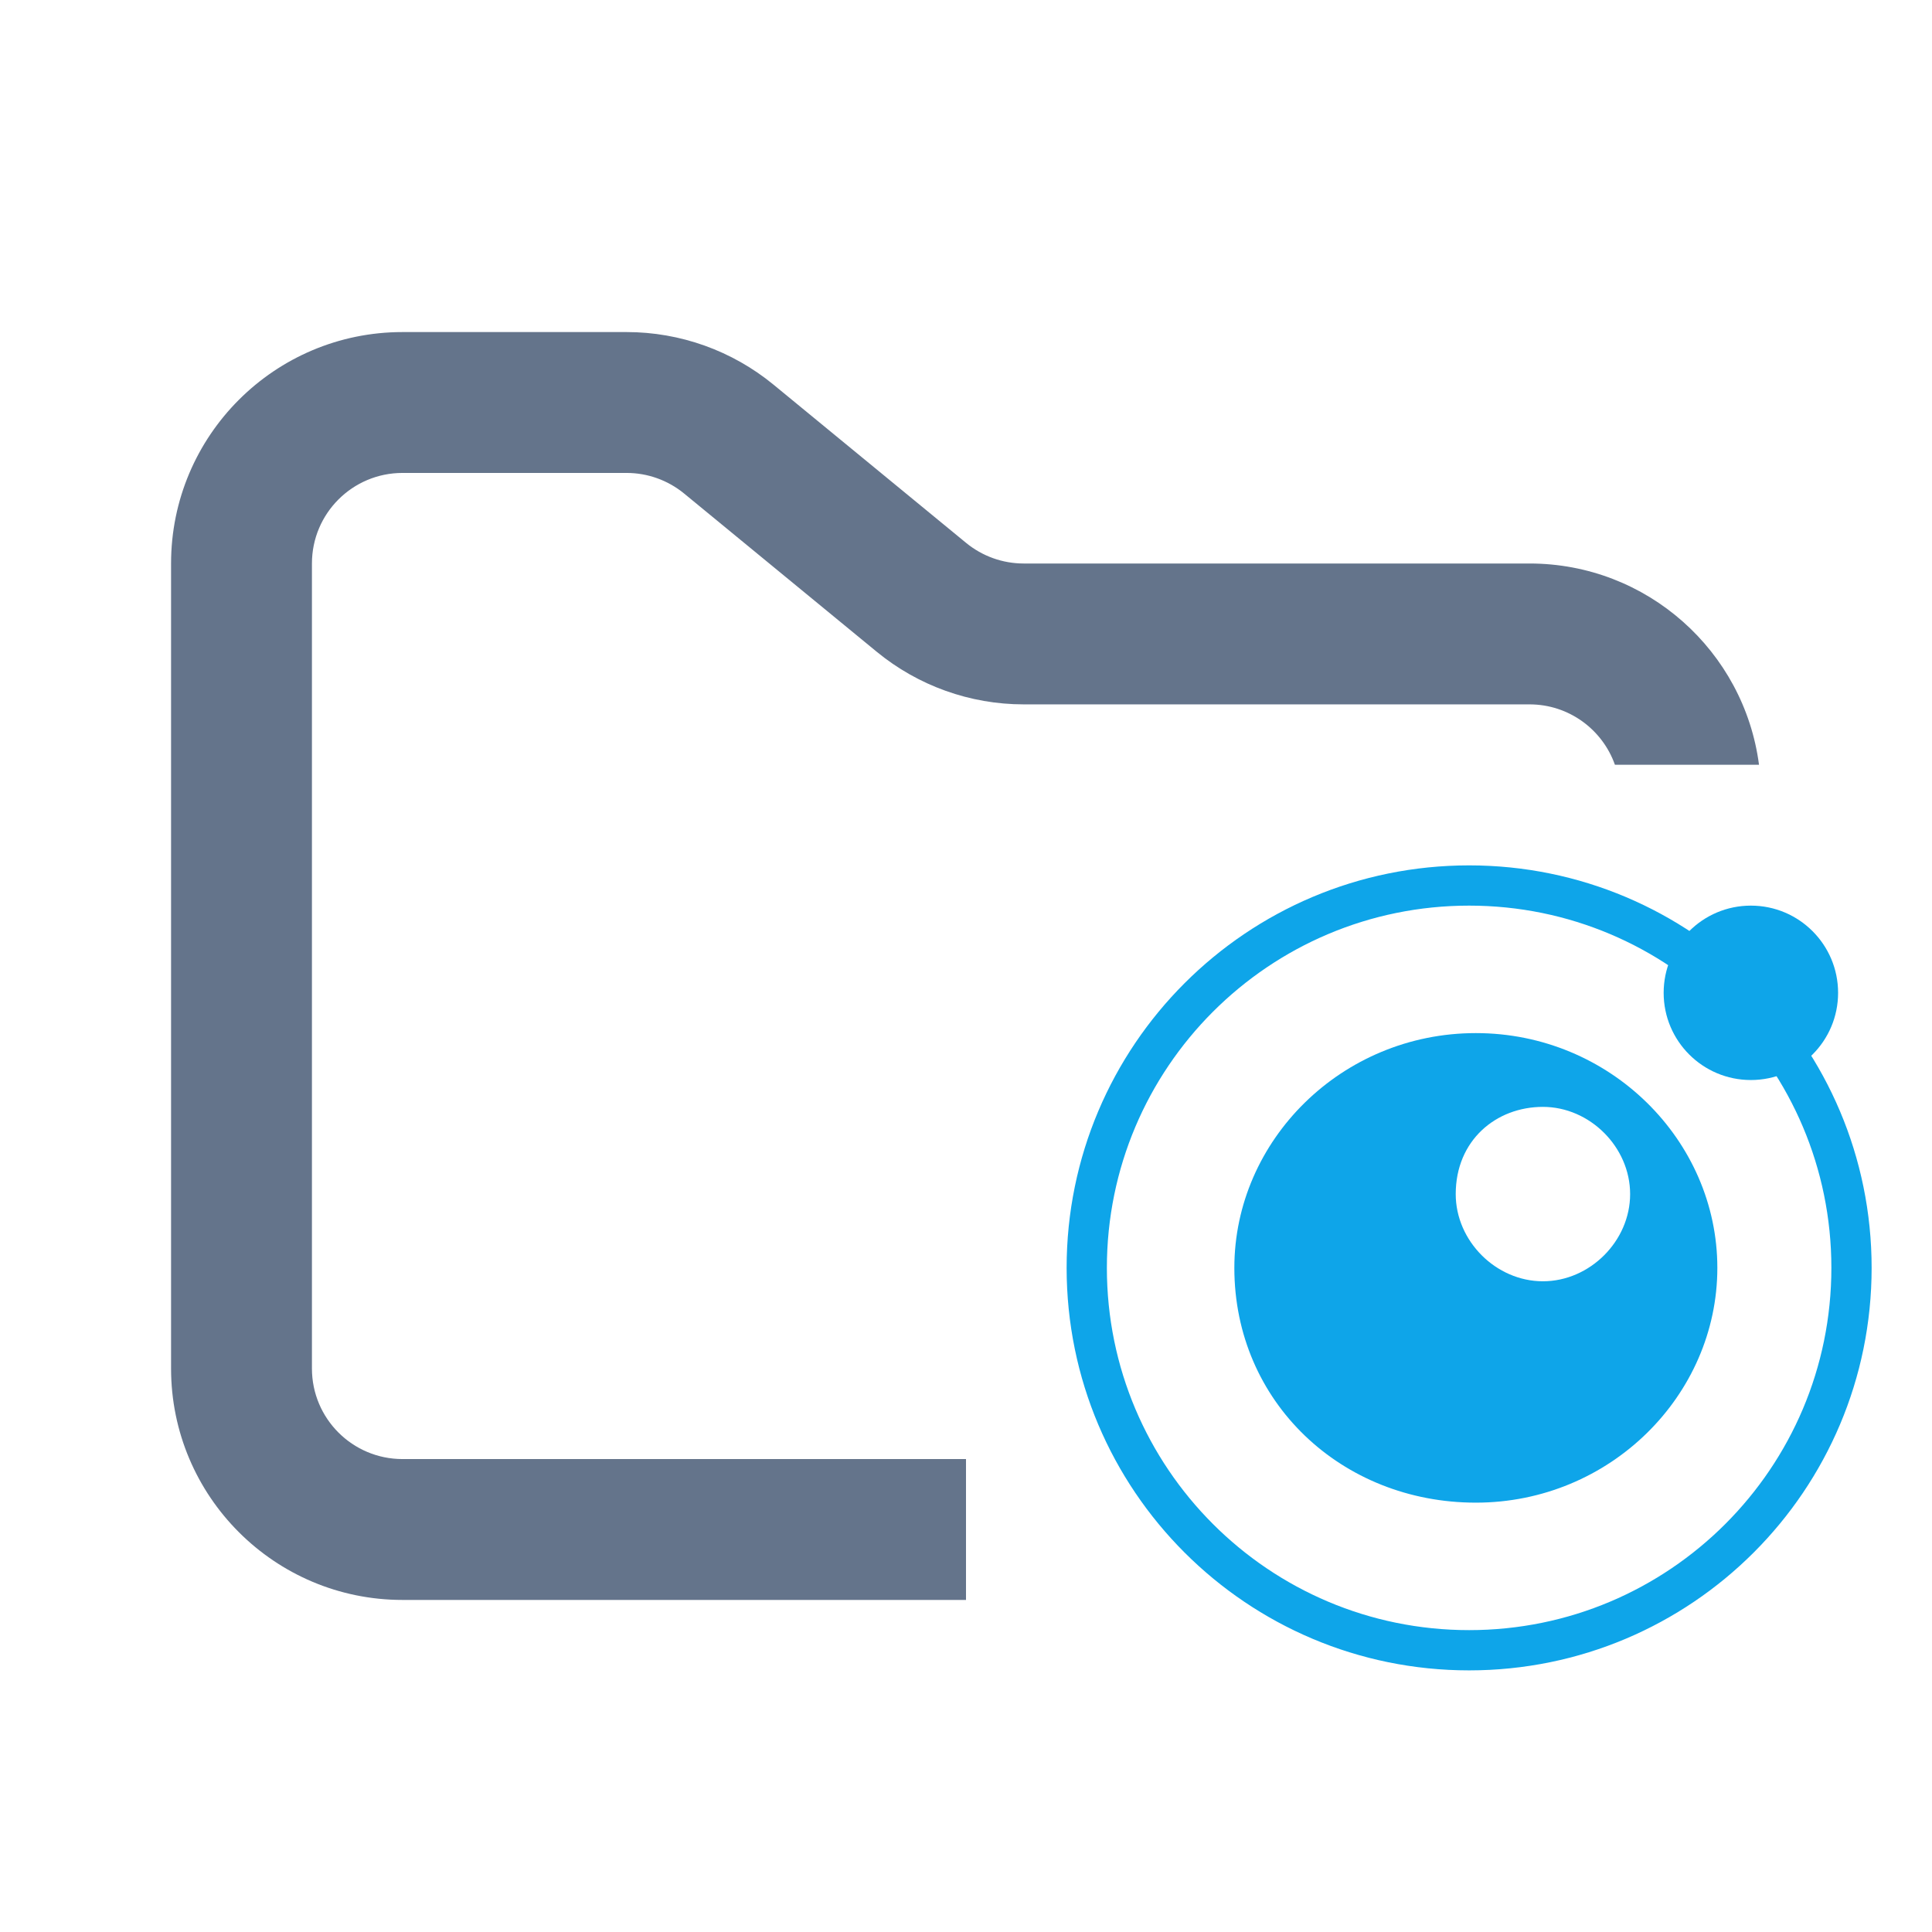 <svg width="48" height="48" viewBox="0 0 48 48" fill="none" xmlns="http://www.w3.org/2000/svg">
<path fill-rule="evenodd" clip-rule="evenodd" d="M10 8.25C6.824 8.25 4.25 10.824 4.25 14V34C4.25 37.176 6.824 39.75 10 39.75H24V36.25H10C8.757 36.25 7.75 35.243 7.75 34V14C7.75 12.757 8.757 11.75 10 11.75H15.568C16.089 11.75 16.593 11.931 16.996 12.261L21.782 16.193C22.811 17.038 24.101 17.5 25.432 17.5H38C38.98 17.5 39.813 18.126 40.122 19H43.702C43.334 16.179 40.921 14 38 14H25.432C24.911 14 24.407 13.819 24.004 13.489L19.218 9.557C18.189 8.712 16.899 8.25 15.568 8.25H10Z" fill="#64748B"/>
<path d="M36.5 41C41.747 41 46 36.747 46 31.5C46 26.253 41.747 22 36.5 22C31.253 22 27 26.253 27 31.5C27 36.747 31.253 41 36.5 41Z" stroke="#0EA5E9"/>
<path fill-rule="evenodd" clip-rule="evenodd" d="M36.667 25.667C33.333 25.667 30.667 28.333 30.667 31.5C30.667 34.833 33.333 37.333 36.667 37.333C40 37.333 42.667 34.667 42.667 31.5C42.667 28.333 40 25.667 36.667 25.667ZM38.333 27.5C39.5 27.5 40.5 28.5 40.5 29.667C40.5 30.833 39.5 31.833 38.333 31.833C37.167 31.833 36.167 30.833 36.167 29.667C36.167 28.333 37.167 27.5 38.333 27.5Z" fill="#0EA5E9"/>
<path d="M43.5 26.833C44.697 26.833 45.667 25.863 45.667 24.667C45.667 23.47 44.697 22.5 43.5 22.5C42.303 22.5 41.333 23.47 41.333 24.667C41.333 25.863 42.303 26.833 43.5 26.833Z" fill="#0EA5E9"/>
</svg>
